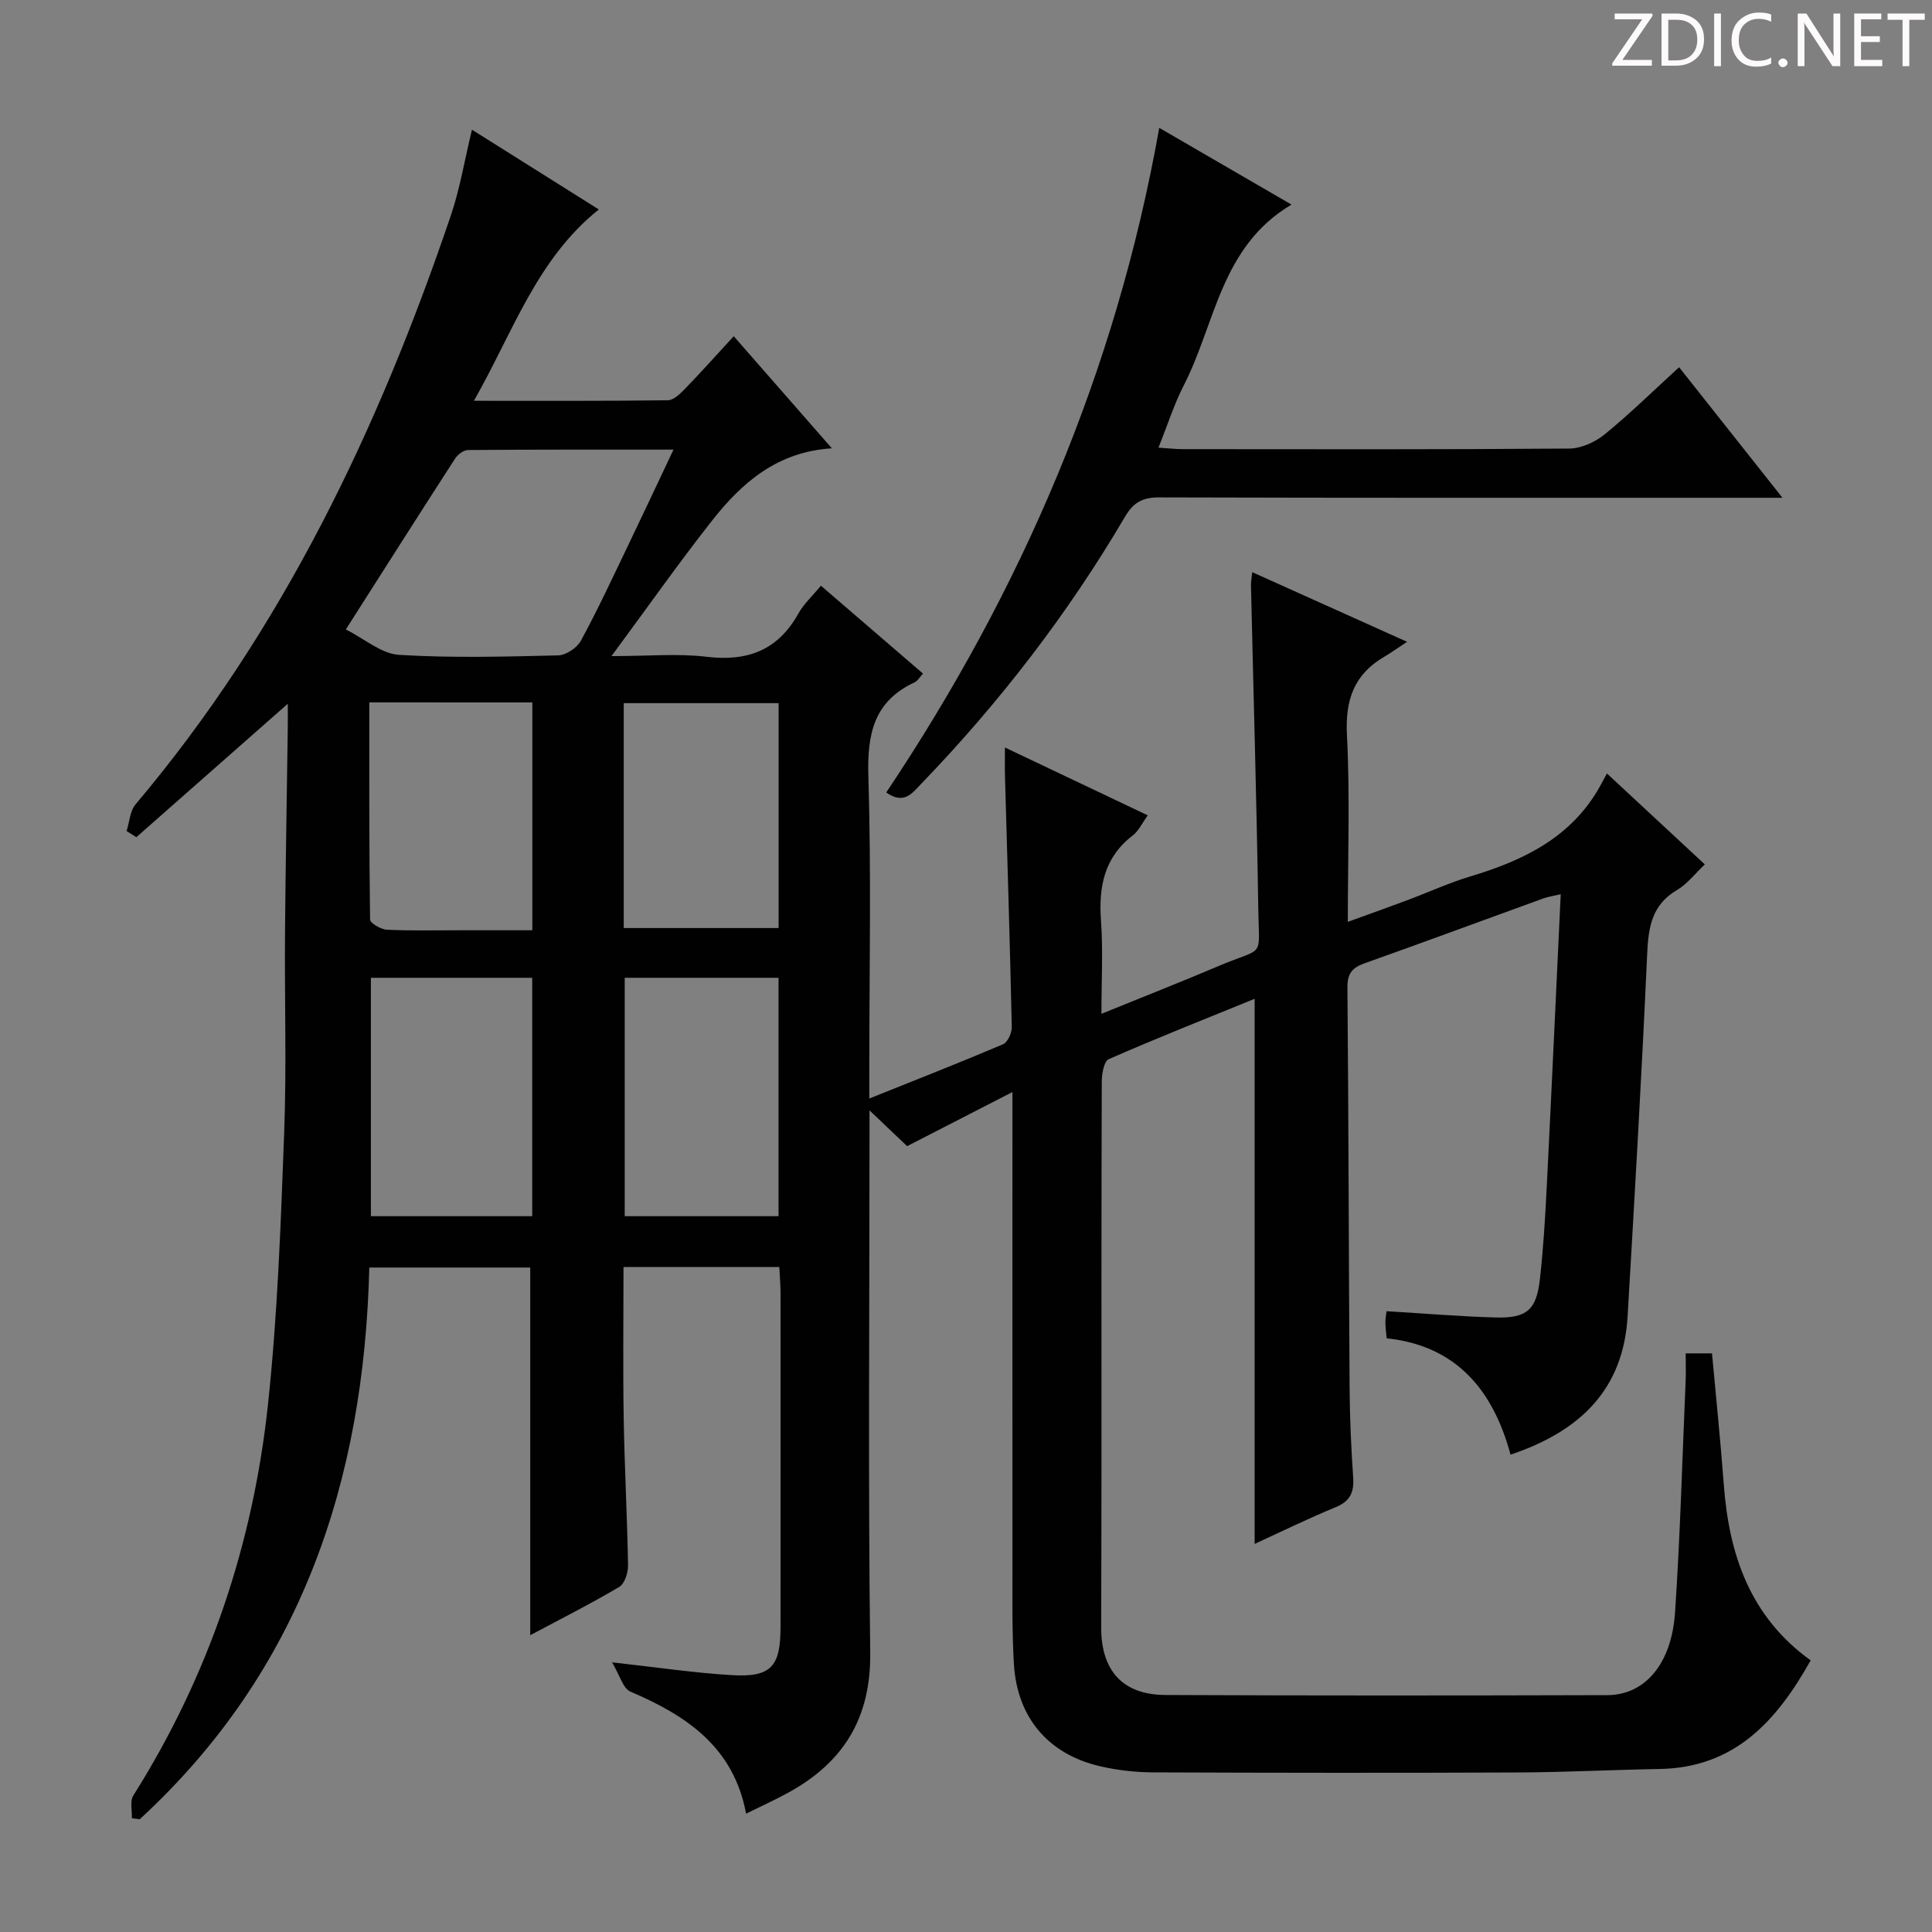 <svg enable-background="new 0 0 400 400" viewBox="0 0 400 400" xmlns="http://www.w3.org/2000/svg"><rect x="0" y="0" width="400" height="400" fill="#808080" stroke="none"/><g fill="#fcfafa"><path d="m342.2 3.2-6.3 9.2h6.1v1.2h-8.2v-.5l6.2-9.1h-5.7v-1.2h7.8v.4z"/><path d="m344 13.7v-10.9h3.1c1.6 0 3 .5 4.1 1.4 1.1 1 1.6 2.2 1.6 3.9s-.5 3-1.6 4-2.5 1.5-4.2 1.5h-3zm1.4-9.6v8.4h1.6c1.4 0 2.5-.4 3.2-1.1.8-.8 1.2-1.8 1.2-3.2s-.4-2.4-1.2-3.1-1.8-1-3.1-1z"/><path d="m356.3 2.8v10.9h-1.4v-10.9z"/><path d="m366.6 13.2c-.8.4-1.8.6-3 .6-1.6 0-2.8-.5-3.7-1.5s-1.4-2.3-1.4-3.9c0-1.7.5-3.2 1.6-4.2s2.4-1.6 4-1.6c1 0 1.9.1 2.6.4v1.5c-.8-.4-1.6-.6-2.6-.6-1.2 0-2.2.4-3 1.2s-1.1 1.9-1.1 3.3c0 1.3.4 2.3 1.1 3.1s1.6 1.1 2.8 1.1c1.1 0 2-.2 2.8-.7v1.3z"/><path d="m368.2 13c0-.3.1-.5.3-.6.2-.2.4-.3.6-.3.3 0 .5.1.7.3s.3.4.3.6-.1.5-.3.6c-.2.2-.4.3-.7.3s-.5-.1-.6-.3c-.2-.2-.3-.4-.3-.6z"/><path d="m381.1 13.7h-1.7l-5.5-8.4c-.2-.2-.3-.5-.4-.7 0 .2.1.8.1 1.5v7.6h-1.4v-10.9h1.8l5.3 8.3c.3.4.4.6.4.8 0-.3-.1-.8-.1-1.6v-7.5h1.4v10.9z"/><path d="m389.7 13.7h-5.8v-10.9h5.6v1.2h-4.2v3.5h3.9v1.2h-3.9v3.7h4.4z"/><path d="m398.4 4.1h-3.1v9.6h-1.4v-9.6h-3.1v-1.3h7.7v1.3z"/></g><path d="m161.35 262.33c-10.78 0-21.21 0-32.26 0 0 10.48-.13 20.9.04 31.33.17 10.14.73 20.28.9 30.42.03 1.52-.7 3.81-1.83 4.48-5.98 3.54-12.2 6.67-18.42 9.99 0-25.5 0-50.63 0-76.12-10.69 0-21.74 0-33.32 0-1.08 44.27-14.18 83.56-47.54 114.23-.54-.07-1.08-.15-1.62-.22.07-1.58-.44-3.53.3-4.69 15.62-24.79 24.76-51.9 27.87-80.86 2-18.65 2.66-37.47 3.36-56.23.52-13.81.07-27.66.18-41.49.11-14.15.38-28.3.57-42.44.02-1.77 0-3.55 0-5.02-10.58 9.32-20.97 18.47-31.35 27.62-.67-.42-1.35-.84-2.02-1.27.6-1.86.69-4.15 1.86-5.53 30.42-36.03 50.28-77.7 65.28-121.94 1.89-5.59 2.85-11.49 4.36-17.74 8.72 5.48 17.4 10.94 26.27 16.52-12.86 10.27-17.76 25.39-25.86 39.61 14 0 27.09.06 40.16-.11 1.2-.02 2.56-1.36 3.55-2.38 3.35-3.46 6.56-7.05 10.08-10.88 7.06 8.06 13.48 15.39 20.32 23.21-11.34.71-18.64 7.13-24.8 14.96-6.87 8.72-13.26 17.82-20.83 28.06 7.62 0 13.74-.58 19.7.14 8.48 1.02 14.77-1.36 19-8.96 1.1-1.97 2.86-3.57 4.66-5.76 7.16 6.16 14.05 12.09 21.14 18.2-.67.71-1.1 1.51-1.76 1.82-8.49 3.95-9.82 10.8-9.55 19.52.61 20.15.19 40.33.19 60.49v6.15c9.64-3.87 18.73-7.43 27.7-11.24.96-.41 1.82-2.35 1.8-3.56-.38-17.3-.92-34.59-1.41-51.89-.05-1.79-.01-3.58-.01-5.99 10.02 4.76 19.57 9.3 29.58 14.05-1.2 1.64-1.9 3.22-3.1 4.15-5.94 4.55-7.1 10.63-6.59 17.67.44 6.12.09 12.3.09 19.27 8.47-3.45 16.45-6.58 24.34-9.93 9.59-4.07 8.29-1.21 8.13-11.9-.34-22.29-1-44.58-1.51-66.88-.02-.65.12-1.31.26-2.73 10.38 4.67 20.44 9.19 32.06 14.42-2.01 1.32-3.33 2.28-4.73 3.1-6.27 3.66-8.09 8.94-7.72 16.2.65 12.62.18 25.3.18 38.68 4.43-1.61 8.41-3.02 12.36-4.5 4.36-1.63 8.61-3.59 13.05-4.92 11.07-3.33 21.01-8.13 26.89-18.81.4-.73.8-1.47 1.35-2.49 7.17 6.66 13.58 12.61 20.27 18.83-2.12 2-3.67 4.07-5.73 5.28-5.16 3.02-5.95 7.54-6.2 13.04-1.13 25.08-2.59 50.15-4.06 75.22-.88 15.08-9.71 23.78-24.24 28.66-3.54-13.14-11.06-22.55-25.65-24.09-.12-1.39-.26-2.36-.26-3.33 0-.8.16-1.59.24-2.28 7.7.46 15.14 1.09 22.58 1.3 6.46.18 8.46-1.57 9.17-7.94.72-6.43 1.11-12.91 1.43-19.38 1-19.93 1.91-39.86 2.88-60.31-1.57.37-2.64.52-3.63.88-12.34 4.47-24.64 9.04-37.01 13.43-2.56.91-3.55 2.14-3.52 5.01.24 27.66.27 55.32.45 82.98.04 6.15.32 12.31.74 18.44.21 3.06-.6 4.92-3.61 6.16-5.79 2.39-11.43 5.15-16.79 7.61 0-37.54 0-74.88 0-112.86-10.12 4.13-20.25 8.13-30.21 12.5-1 .44-1.44 3.07-1.44 4.69-.09 26.5-.06 53-.06 79.5 0 11.17-.04 22.33-.06 33.5-.01 8.91 4.46 13.91 13.28 13.95 30.5.14 61 .12 91.5.03 7.78-.02 13.31-6.43 14.03-17.12 1.07-15.93 1.5-31.9 2.19-47.85.08-1.81.01-3.62.01-5.79h5.45c.83 9.09 1.77 18.15 2.45 27.23 1.08 14.49 5.46 27.33 17.98 36.33-7.08 12.64-15.79 22.22-31.28 22.49-9.81.17-19.61.68-29.42.72-25.17.11-50.33.08-75.5-.02-3.63-.02-7.33-.44-10.86-1.25-10.75-2.47-17.23-10.07-17.9-21.14-.4-6.64-.3-13.32-.3-19.98-.03-30.5-.01-61-.01-91.5 0-1.79 0-3.58 0-6.98-7.83 4.02-14.57 7.49-21.8 11.2-1.8-1.71-4.39-4.17-7.79-7.41v6.27c0 35.33-.29 70.67.15 105.99.17 13.64-5.61 22.83-17.13 29.09-2.61 1.42-5.33 2.66-8.57 4.26-2.58-13.83-12.37-20.32-23.95-25.27-1.54-.66-2.2-3.4-3.8-6.06 9.4 1.04 17.09 2.2 24.82 2.65 8.07.47 10.05-1.74 10.06-9.88.02-23.17.01-46.33 0-69.5-.02-1.61-.16-3.24-.25-5.11zm-21.91-169.24c-14.7 0-28.62-.03-42.53.08-.91.01-2.13.92-2.68 1.76-7.39 11.43-14.68 22.93-22.63 35.39 3.87 1.94 7.35 5.03 11.01 5.26 10.95.68 21.97.37 32.95.11 1.63-.04 3.91-1.56 4.71-3.04 3.49-6.42 6.57-13.07 9.74-19.66 3.07-6.38 6.07-12.8 9.43-19.9zm-62.65 109.35v49.36h33.4c0-16.56 0-32.92 0-49.36-11.3 0-22.21 0-33.4 0zm-.33-57.02c0 15.14-.05 30.05.16 44.95.01.76 2.25 2.06 3.5 2.12 5.14.24 10.3.1 15.45.11h14.64c0-16.29 0-31.67 0-47.17-11.3-.01-22.2-.01-33.75-.01zm52.88 57.02v49.36h31.85c0-16.56 0-32.92 0-49.36-10.81 0-21.22 0-31.85 0zm-.2-10.3h32.06c0-15.83 0-31.21 0-46.56-10.92 0-21.45 0-32.06 0z" fill="#010102"/><path d="m183.49 164.07c27.99-41.84 47.58-87.24 56.52-137.6 9.31 5.4 18.02 10.46 27.38 15.89-14.67 8.69-15.73 24.61-22.28 37.38-2.03 3.95-3.38 8.25-5.26 12.94 1.96.12 3.51.31 5.07.31 26.65.02 53.31.09 79.96-.12 2.48-.02 5.38-1.33 7.35-2.94 5.26-4.29 10.12-9.07 15.41-13.9 6.97 8.8 13.76 17.39 21.4 27.03-2.7 0-4.39 0-6.08 0-40.98 0-81.96.04-122.94-.08-3.4-.01-5.32.98-7.08 3.97-11.85 20.17-26.05 38.58-42.3 55.42-1.83 1.91-3.52 4.27-7.15 1.7z" fill="#010102"/></svg>